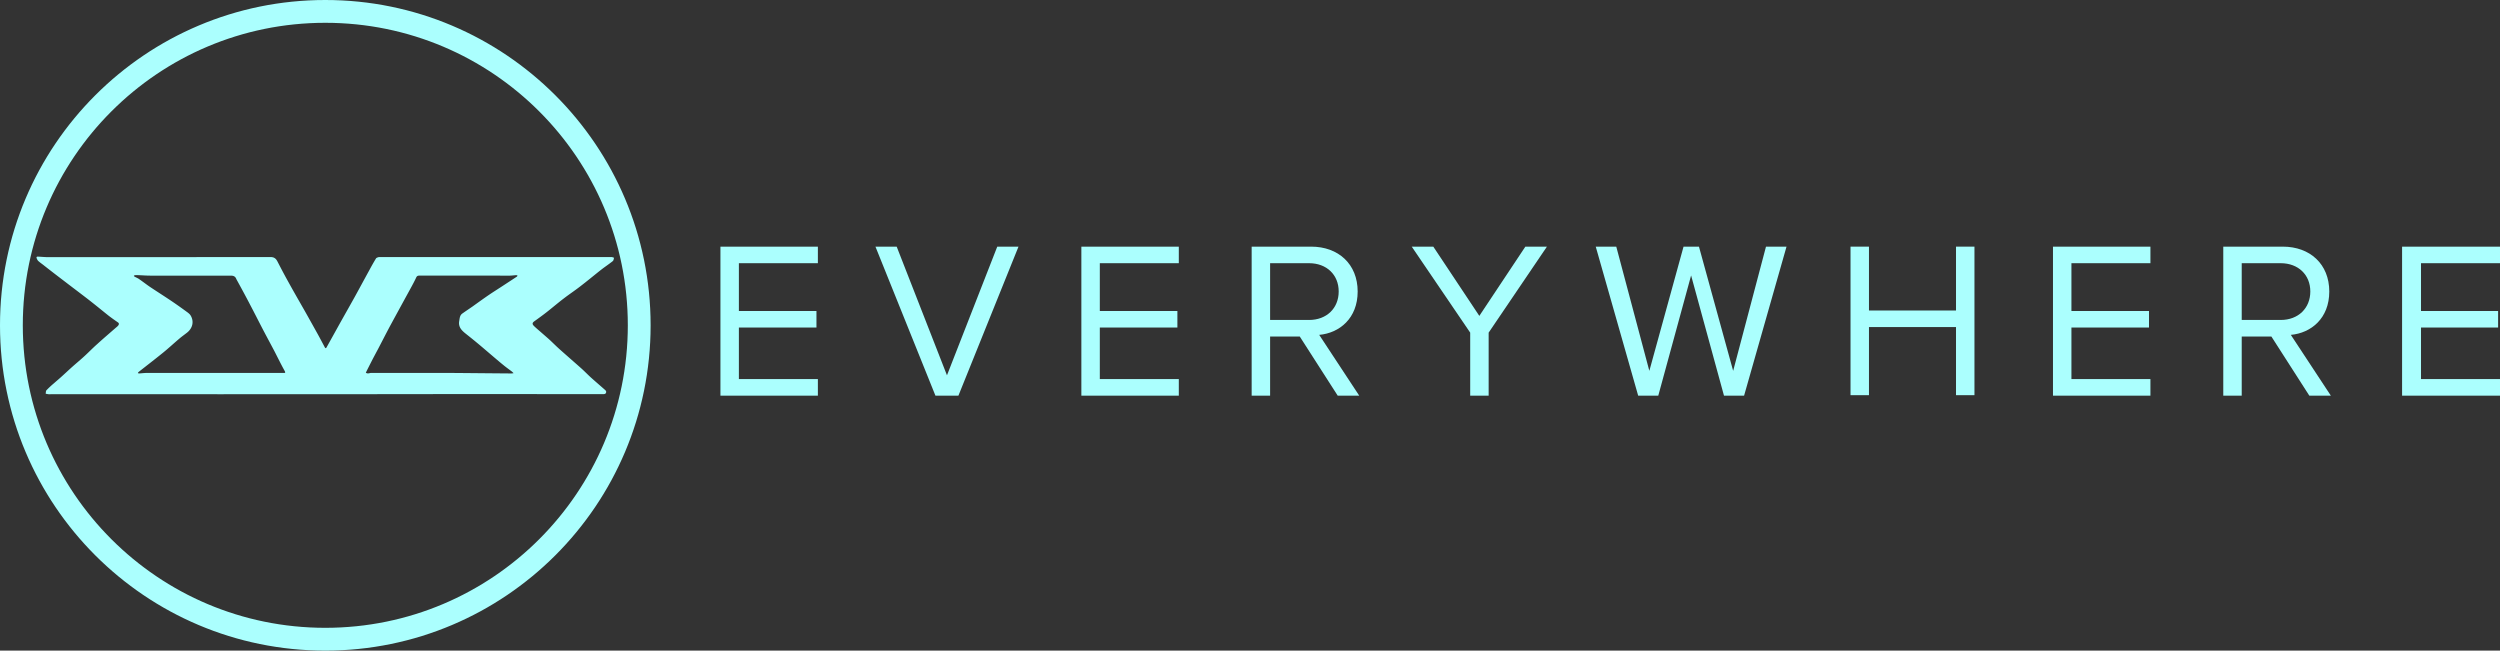 <svg id="Contours" xmlns="http://www.w3.org/2000/svg" viewBox="0 0 5285 1375.4"><rect x="0" y="0" width="5285" height="1375.4" fill="#333333" stroke="none"/><defs><style>.cls-1{fill:#abfffe;}</style></defs><path class="cls-1" d="M460,833.4H107.7c-1.7,0-3.3.1-5,0-2-.2-4.1-.7-6.1-1,.4-2.5.1-6,1.7-7.5a199.6,199.6,0,0,1,15.8-14.7c4.6-4.1,9.4-8.1,14-12.2,8.5-7.6,16.8-15.5,25.3-23.1,8.7-7.7,17.7-15.1,26.3-23.1s16.9-16.5,25.7-24.3c12.5-11.4,25.3-22.3,38-33.4,2.2-2,4.9-3.8,6.6-6.1,1.4-1.9,2.3-4.3-.6-6.4-6.6-4.5-13.2-9.2-19.5-14-11.7-9.3-23.2-18.8-34.9-28-7.9-6.3-15.8-12.3-23.8-18.4-12.3-9.4-24.7-18.7-37-28.2q-21.6-16.35-43-33.2c-3.5-2.7-7.2-5.2-10.4-8.2-1.4-1.3-2.3-3.4-3.2-5.3-1.2-2.9.2-4,3-3.8,6.5.3,13,1,19.6,1.1q235.8,0,471.4-.2c7.9,0,11.7,3.1,14.9,9.3,7.4,14.3,14.8,28.5,22.7,42.6,11.8,21.5,24.1,42.7,36.2,64,8.4,14.9,16.8,30,25.1,44.9,5.4,9.7,10.6,19.6,15.8,29.4,1.5,3,2.7,3.4,4.4.1q14.1-25.35,28.2-50.8c10.5-18.7,21.1-37.4,31.5-56.1,10.2-18.5,20.1-37,30.3-55.5,4.5-8.4,9.2-16.8,14.2-25,.9-1.4,3.4-2.1,5.4-2.7,1.5-.4,3.3-.1,5-.1h487.9c1.7,0,3.3,1,5,1.4-.9,2.4-1,5.7-2.8,7.1-7.9,6.3-16.4,11.9-24.4,18.1-14.9,11.7-29.4,23.9-44.5,35.4-11.3,8.8-23.3,16.7-34.6,25.4-12.4,9.4-24.2,19.6-36.5,29.2-8.3,6.5-16.8,12.6-25.3,18.7-5.1,3.6-5.5,6.2-1,10.6s9.5,8.5,14.4,12.8c5.9,5.2,11.9,10.3,17.8,15.6,7.2,6.6,14,13.6,21.3,20.1,15.3,13.7,30.7,27,46,40.6,7.2,6.4,13.8,13.4,20.9,19.8,9.2,8.3,18.6,16.3,27.8,24.4,1.5,1.4,4,3.2,4.1,4.9.3,3.5-1.2,5.6-6,5.6q-175.2-.15-350.6-.1c-154.9.3-465.4.3-465.4.3M499.6,590c-2-5.6-5.9-7.3-11.7-7.3-56.8.2-113.6.1-170.3,0-8.3,0-16.6-.7-24.9-1a65.92,65.92,0,0,0-7.7.1c-.8,0-1.4,1-2.1,1.5a10.63,10.63,0,0,0,1.5,1.5c3,1.7,6.3,2.9,9.1,4.8,8.2,5.6,16,11.8,24.3,17.4,14.7,9.8,29.6,19.2,44.3,29.1,11.3,7.6,22.3,15.5,33.4,23.6,2.9,2.1,6,4.6,7.7,7.6,7.3,12.5,4,26.6-7.9,36-5.4,4.2-11.1,8.2-16.3,12.7-11.5,9.7-22.4,19.9-34.1,29.4-17.1,13.9-34.7,27.4-52.1,41.1a9.73,9.73,0,0,0-1.3,2.2c.8.2,1.5.8,2.3.8,5.2-.3,10.3-1,15.5-1.1h289c3.8,0,6.2.6,3.3-4.6-7.5-13.5-14.2-27.3-21.2-40.9-8.3-15.8-16.8-31.4-25-47.1-8.7-16.7-17.1-33.5-25.9-50.1C520,627.3,510,608.9,499.6,590M953.5,788.4c42.5.3,84.9.8,127.4,1.1a38.86,38.86,0,0,0,4.8-.6c-1.1-1.2-2.3-2.3-3.5-3.4-5.9-4.5-11.9-8.7-17.6-13.4-9.5-7.7-18.8-15.7-28.2-23.7s-19-16.3-28.6-24.2c-7.2-6-14.5-11.8-21.9-17.7-9-7.1-17.5-14.5-15.1-27.8,1-5.9,1.1-12.1,6.7-16,7.1-5,14.3-9.8,21.5-14.8,11.5-8.2,22.9-16.5,34.5-24.4,8.2-5.6,16.7-10.9,25.1-16.4,11.3-7.4,22.7-14.8,33.9-22.2.7-.6,1.1-1.3,1.8-2-1-.4-1.9-1.3-2.9-1.2-4.4.2-8.8.9-13.3,1q-95.4,0-190.7-.1c-3.4,0-6,.4-7.6,4.2-3.6,7.7-7.7,15.3-11.8,22.8q-21.45,39.15-42.8,78.4c-8.6,16.1-16.9,32.4-25.4,48.7-3.8,7.1-7.6,14.2-11.3,21.2-4.6,9-9.2,18-13.7,27a20.1,20.1,0,0,0-1.4,3.4c1.5.4,3,1.2,4.5,1.1,2.2,0,4.4-1,6.6-1H954"/><path class="cls-1" d="M1523,521.4h206v35H1562v101h164v35H1562v109h167v35H1523Z"/><path class="cls-1" d="M1850.7,521.4h44.9l106.3,272,106.3-272h44.9l-127,315h-48.6Z"/><path class="cls-1" d="M2286,521.4h206v35H2325v101h164v35H2325v109h167v35H2286Z"/><path class="cls-1" d="M2747.7,711.4H2685v125h-39v-315h125.9c57.3,0,98.2,36.8,98.2,94.9,0,56.7-38.5,87.8-81.3,91.6l84.6,128.5h-45.5Zm19.7-155H2685v120h82.4c37.2,0,62.6-24.9,62.6-60.2S2804.5,556.4,2767.4,556.4Z"/><path class="cls-1" d="M3108,703.2,2984.4,521.4H3030l97.3,146.4,97.3-146.4h45.6L3147,703.2V836.4h-39Z"/><path class="cls-1" d="M3575,582.3l-69.4,254.1h-42.5l-89.7-315h43.4L3486.7,784,3559,521.4h32.6L3663.9,784l69.4-262.6h43.4l-89.7,315h-42.5Z"/><path class="cls-1" d="M4135,691.4H3951v144h-39v-314h39v135h184v-135h39v314h-39Z"/><path class="cls-1" d="M4340,521.4h206v35H4379v101h164v35H4379v109h167v35H4340Z"/><path class="cls-1" d="M4801.7,711.4H4739v125h-39v-315h125.9c57.3,0,98.2,36.8,98.2,94.9,0,56.7-38.5,87.8-81.3,91.6l84.6,128.5h-45.5Zm19.7-155H4739v120h82.4c37.2,0,62.6-24.9,62.6-60.2S4858.5,556.4,4821.4,556.4Z"/><path class="cls-1" d="M5078,521.4h207v35H5118v101h163v35H5118v109h167v35H5078Z"/><path class="cls-1" d="M687.7,0C307.9,0,0,307.8,0,687.7s307.9,687.7,687.7,687.7,687.7-307.9,687.7-687.7S1067.5,0,687.7,0Zm0,1327.2c-353.2,0-639.5-286.3-639.5-639.5S334.5,48.2,687.7,48.2s639.5,286.3,639.5,639.5S1040.9,1327.2,687.7,1327.2Z"/></svg>